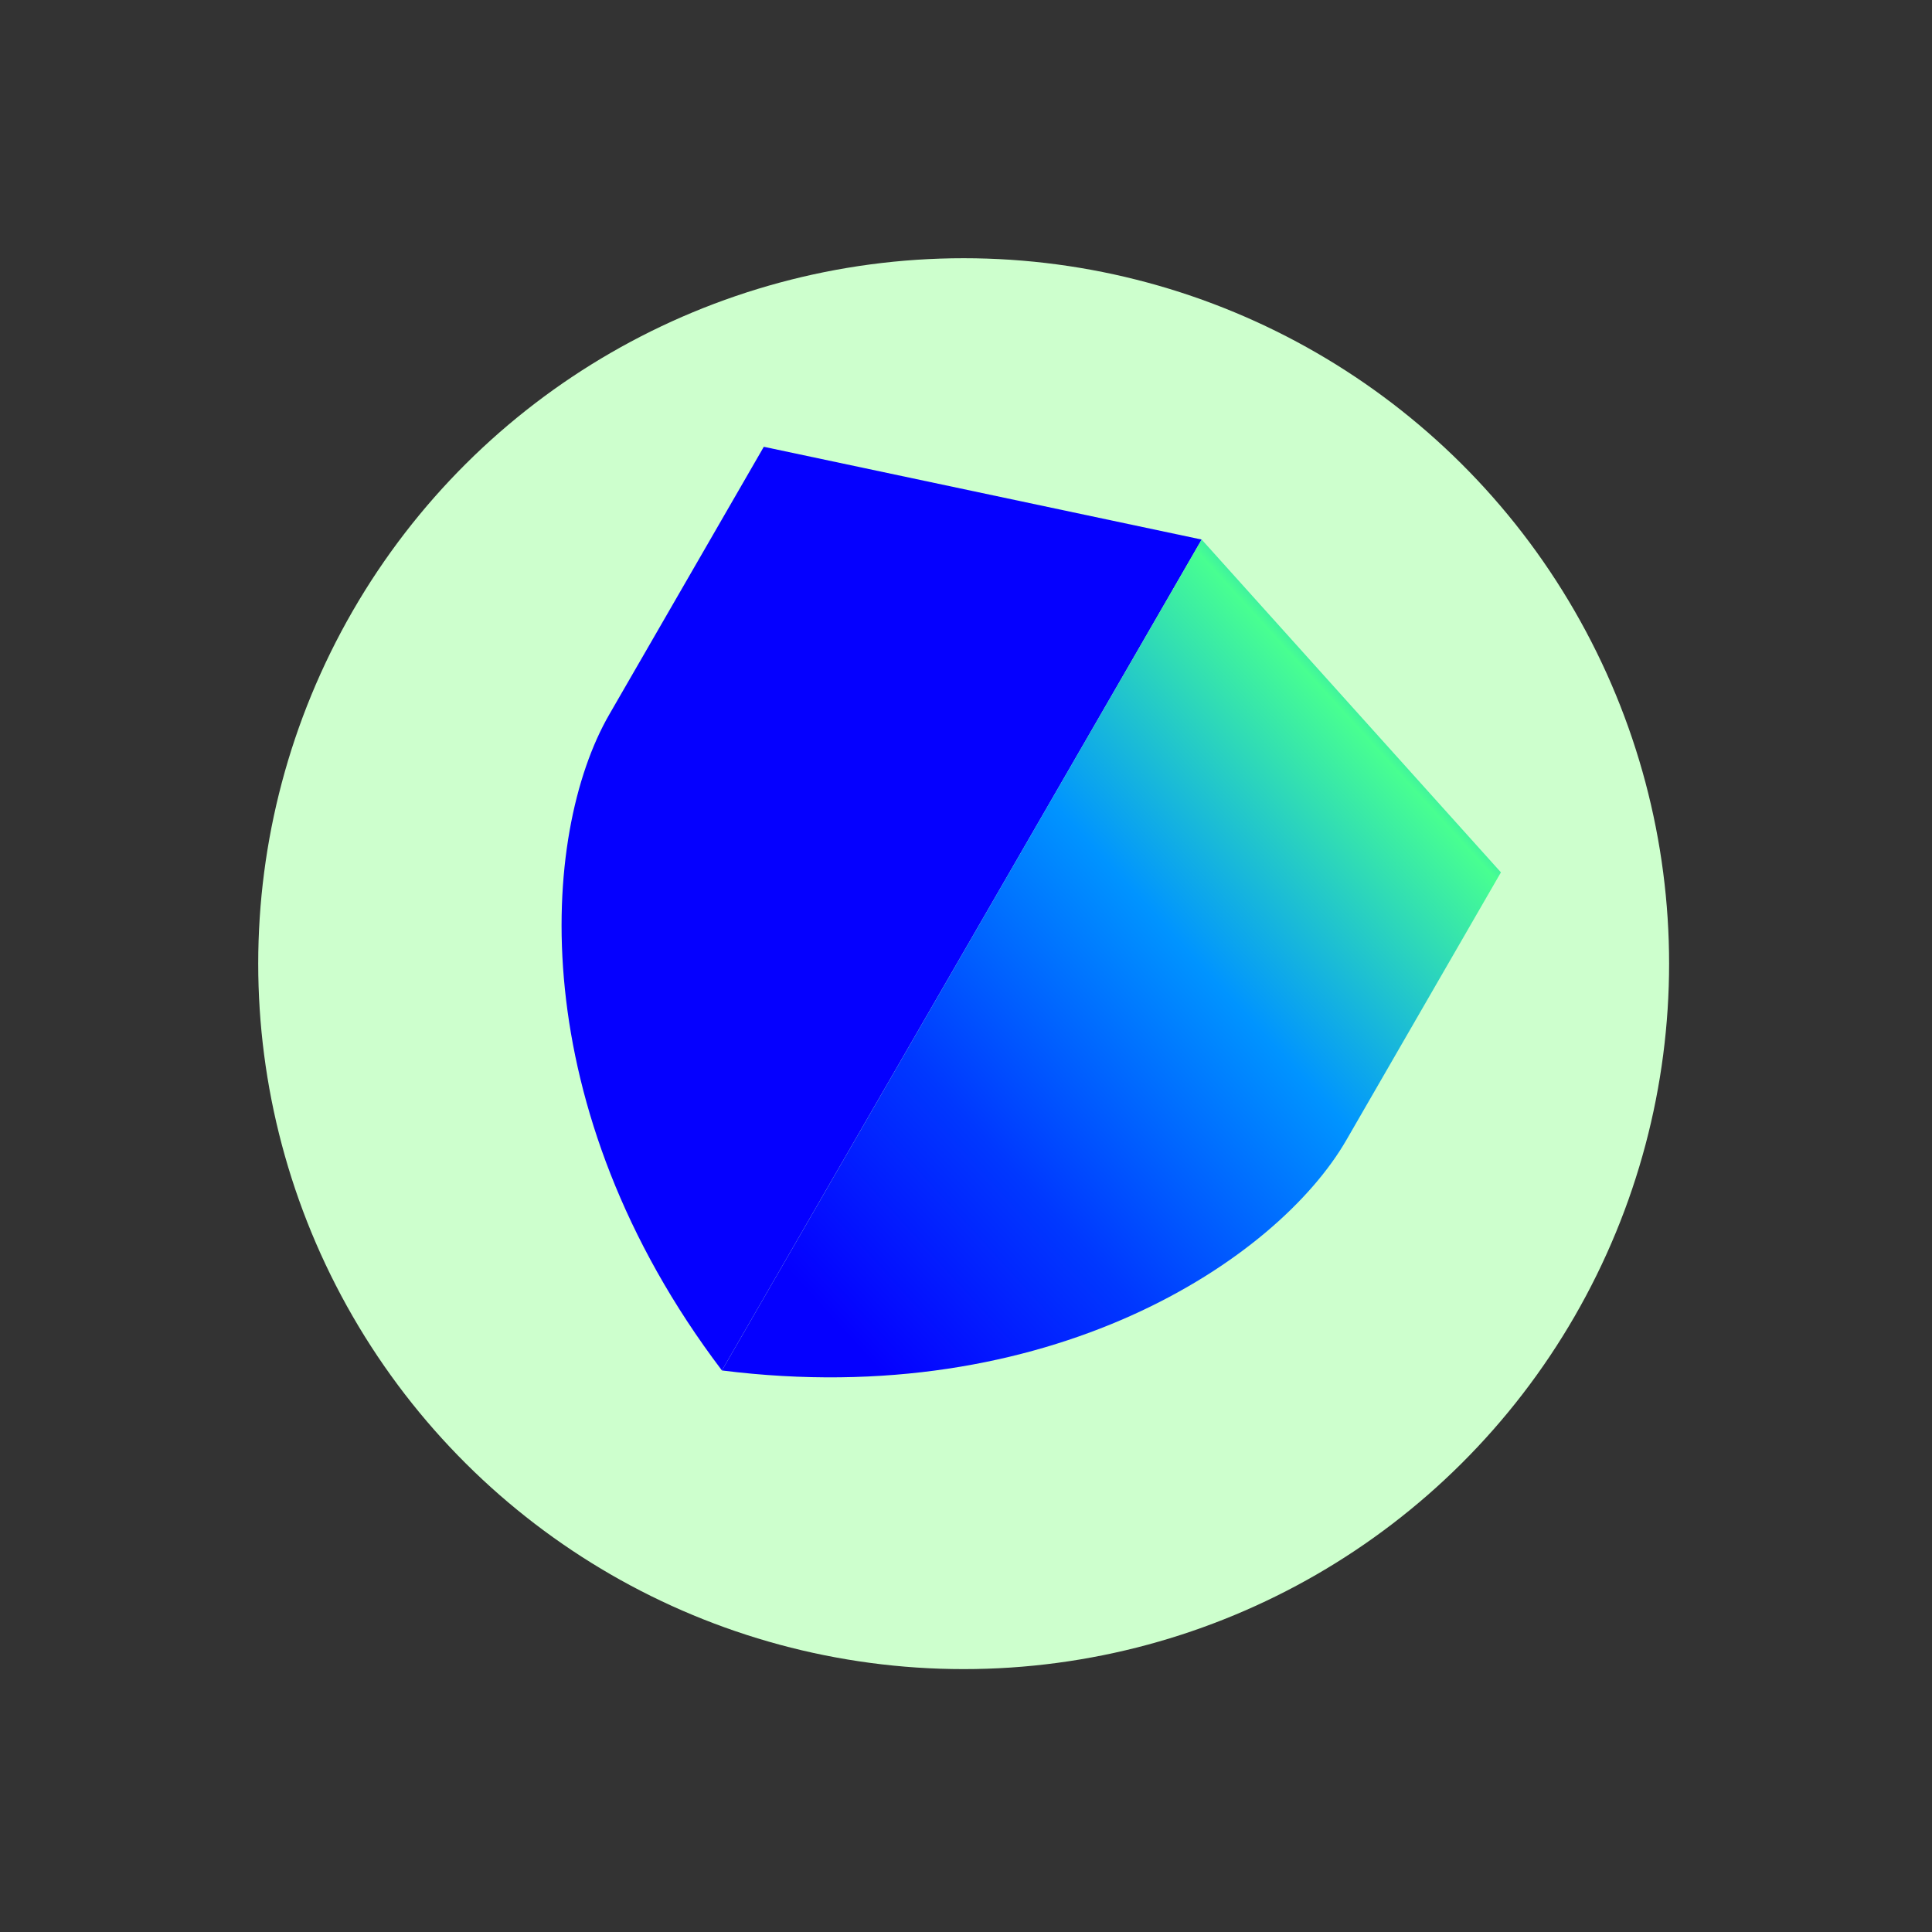 <svg width="81" height="81" viewBox="0 0 81 81" fill="none" xmlns="http://www.w3.org/2000/svg">
<rect x="0" y="0" width="81" height="81" fill="#333333" stroke="none"/>
<circle cx="40.402" cy="40.402" r="29.576" transform="rotate(30 40.402 40.402)" fill="#CDFFCD"/>
<path d="M32.023 18.732L50.38 22.621L30.267 57.457C21.913 46.44 22.638 34.989 25.543 29.957L32.023 18.732Z" fill="#0500FF"/>
<path d="M62.927 36.574L50.381 22.621L30.268 57.457C43.987 59.184 53.541 52.83 56.446 47.799L62.927 36.574Z" fill="url(#paint0_linear_79_3422)"/>
<defs>
<linearGradient id="paint0_linear_79_3422" x1="63.136" y1="26.733" x2="30.183" y2="56.755" gradientUnits="userSpaceOnUse">
<stop offset="0.02" stop-color="#0000FF"/>
<stop offset="0.08" stop-color="#0094FF"/>
<stop offset="0.16" stop-color="#48FF91"/>
<stop offset="0.42" stop-color="#0094FF"/>
<stop offset="0.68" stop-color="#0038FF"/>
<stop offset="0.9" stop-color="#0500FF"/>
</linearGradient>
</defs>
</svg>
